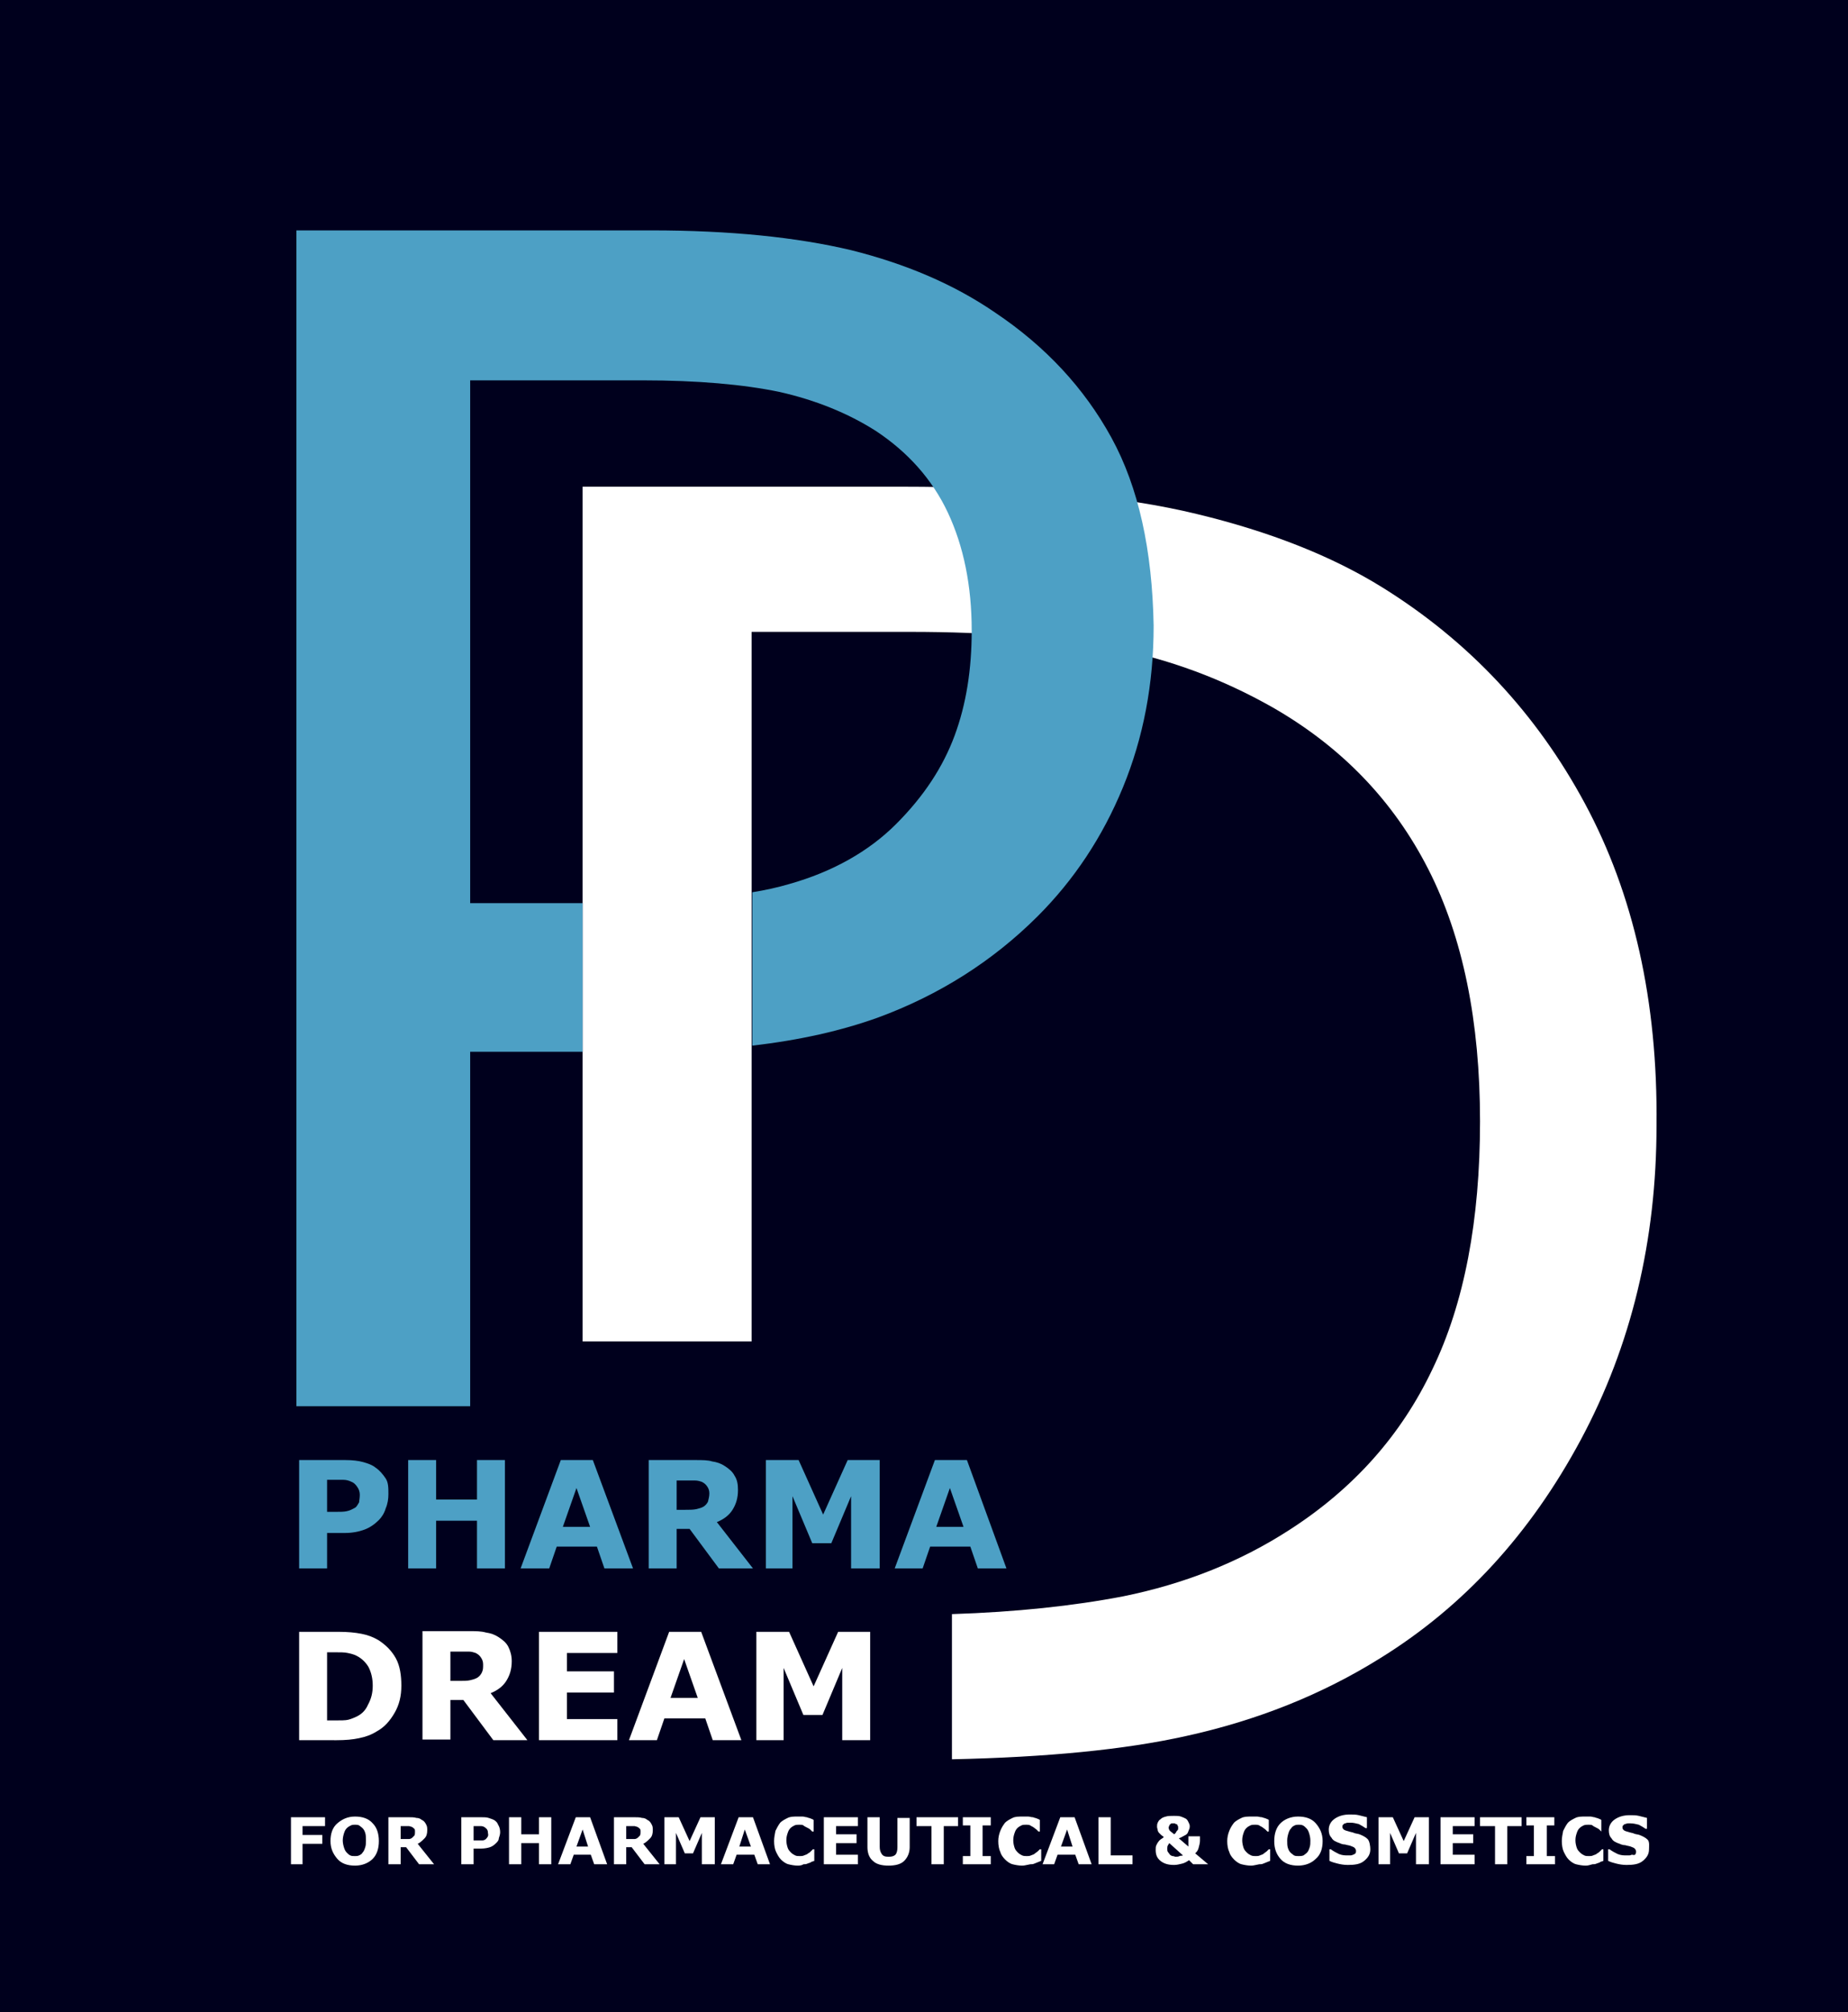 <?xml version="1.0" encoding="utf-8"?>
<!-- Generator: Adobe Illustrator 25.0.1, SVG Export Plug-In . SVG Version: 6.00 Build 0)  -->
<svg version="1.0" id="Layer_1" xmlns="http://www.w3.org/2000/svg" xmlns:xlink="http://www.w3.org/1999/xlink" x="0px" y="0px"
	 viewBox="0 0 27.12 29.52" style="enable-background:new 0 0 27.12 29.52;" xml:space="preserve">
<style type="text/css">
	.st0{fill:#000104;}
	.st1{fill:#FFFFFF;}
	.st2{fill:#EF493E;}
	.st3{opacity:0.6;fill-rule:evenodd;clip-rule:evenodd;fill:#FBBE43;}
	.st4{opacity:0.6;fill-rule:evenodd;clip-rule:evenodd;fill:#EF930E;}
	.st5{opacity:0.6;fill-rule:evenodd;clip-rule:evenodd;fill:#E67906;}
	.st6{fill:#9F8829;}
	.st7{fill:#3972A6;}
	.st8{fill:url(#SVGID_1_);stroke:#2B53A4;stroke-width:0.5;stroke-miterlimit:10;}
	.st9{fill:none;}
	.st10{fill:url(#SVGID_2_);}
	.st11{fill:url(#SVGID_3_);}
	.st12{fill:#B3B3B3;}
	.st13{fill:url(#SVGID_4_);}
	.st14{fill:url(#SVGID_5_);}
	.st15{fill:url(#SVGID_6_);}
	.st16{fill:#FFFFFF;stroke:#FFFFFF;stroke-width:0.25;stroke-miterlimit:10;}
	.st17{fill:#00001D;}
	.st18{fill:#4DA0C5;}
	.st19{fill:url(#SVGID_7_);}
	.st20{fill:#2E6A85;}
	.st21{fill:none;stroke:#144FA1;stroke-width:0.113;stroke-linejoin:round;stroke-miterlimit:10;}
	.st22{fill:#F27337;}
	.st23{fill:#8EB8D4;}
	.st24{fill:#F38056;}
	.st25{fill:#626365;}
	.st26{fill:#EF6D23;}
	.st27{fill:#284B82;}
	.st28{fill:#242956;}
	.st29{fill:#15142A;}
	.st30{fill:#84C343;}
	.st31{fill:#4CA1C6;}
	.st32{fill:#121617;}
	.st33{fill:#CF8966;}
	.st34{fill:#F37639;}
	.st35{opacity:0.3;fill:url(#SVGID_8_);}
	.st36{fill:#373277;}
	.st37{fill:#E61E25;}
	.st38{fill:#2555A5;}
	.st39{fill:#2E225E;}
	.st40{fill:#F8A425;}
	.st41{fill:#2058A7;}
	.st42{fill:none;stroke:#205AA8;stroke-width:0.156;stroke-miterlimit:10;}
	.st43{fill:#49A3C7;}
	.st44{fill-rule:evenodd;clip-rule:evenodd;}
	.st45{fill-rule:evenodd;clip-rule:evenodd;fill:url(#SVGID_9_);}
	.st46{fill-rule:evenodd;clip-rule:evenodd;fill:url(#SVGID_10_);}
	.st47{fill-rule:evenodd;clip-rule:evenodd;fill:url(#SVGID_11_);}
	.st48{fill:#1D2251;}
	.st49{fill:#2260AC;}
	.st50{fill:url(#SVGID_12_);}
	.st51{fill:#FFFFFC;}
	.st52{fill:#4C9FC5;}
	.st53{fill:#28306D;}
	.st54{fill:#4C9EC5;}
	.st55{fill:#28306E;}
	.st56{fill:#29306F;}
	.st57{fill:#F7F7FB;}
	.st58{fill:url(#SVGID_13_);}
	.st59{fill:url(#SVGID_14_);}
	.st60{fill:url(#SVGID_15_);}
	.st61{fill:url(#SVGID_16_);}
	.st62{fill:#10123C;}
	.st63{fill:#F5842C;}
	.st64{fill:#1F305E;}
	.st65{fill:#87BBD1;}
	.st66{fill:#203160;}
	.st67{fill:#235779;}
	.st68{fill:#359FA1;}
	.st69{fill:#A4D1A4;}
	.st70{fill:#B9DBBC;}
	.st71{fill:#C6DDCA;}
	.st72{fill:#662E14;}
	.st73{fill:#1D79A4;}
	.st74{fill:#C14B28;}
	.st75{fill:url(#SVGID_17_);}
	.st76{fill:url(#SVGID_18_);}
	.st77{fill:url(#SVGID_19_);}
	.st78{fill:url(#SVGID_20_);}
	.st79{fill:url(#SVGID_21_);}
	.st80{fill:url(#SVGID_22_);}
	.st81{fill:url(#SVGID_23_);}
	.st82{fill:url(#SVGID_24_);}
	.st83{fill:url(#SVGID_25_);}
	.st84{fill:url(#SVGID_26_);}
	.st85{fill:url(#SVGID_27_);}
	.st86{fill:url(#SVGID_28_);}
	.st87{fill:url(#SVGID_29_);}
	.st88{fill:url(#SVGID_30_);}
	.st89{fill:#1F164B;}
	.st90{clip-path:url(#SVGID_32_);fill:#253D97;}
	.st91{fill:url(#SVGID_33_);}
	.st92{fill:url(#SVGID_34_);}
	.st93{fill:url(#SVGID_35_);}
	.st94{fill:url(#SVGID_36_);}
	.st95{fill:url(#SVGID_37_);}
	.st96{fill:url(#SVGID_38_);}
	.st97{fill:url(#SVGID_39_);}
	.st98{fill:url(#SVGID_40_);}
	.st99{fill:url(#SVGID_41_);}
	.st100{fill:#443F41;}
	.st101{fill:#28306F;}
	.st102{fill:#71C49D;}
	.st103{fill:#F0C6A7;}
	.st104{fill:#DB8D82;}
	.st105{fill:#EFB7AC;}
	.st106{opacity:0.21;}
	.st107{fill-rule:evenodd;clip-rule:evenodd;fill:#A9196E;}
	.st108{fill-rule:evenodd;clip-rule:evenodd;fill:#FBE42C;}
	.st109{fill:#FBE42C;}
	.st110{fill:#A9196E;}
	.st111{fill:#7FC143;}
	.st112{clip-path:url(#SVGID_45_);fill:#7FC143;}
	.st113{clip-path:url(#SVGID_51_);fill:#7FC143;}
	.st114{fill:#243F8F;}
	.st115{fill:#EF4E2F;}
	.st116{fill:#010007;}
	.st117{fill:#0C0D37;}
	.st118{fill:#FBAF2D;}
	.st119{fill:url(#SVGID_54_);}
	.st120{fill-rule:evenodd;clip-rule:evenodd;fill:#FFFFFF;}
	.st121{fill:#1D4690;}
	.st122{fill:#3AA949;}
	.st123{fill:#F37A24;}
	.st124{fill:none;stroke:#F37A24;stroke-width:3.715;stroke-miterlimit:10;}
	.st125{fill:#3AA949;stroke:#FFFFFF;stroke-width:1.31;stroke-miterlimit:10;}
	.st126{fill:#46A2BB;}
	.st127{fill:#7153A0;}
	.st128{fill:#27316C;}
	.st129{fill:#2C65AE;}
	.st130{fill:#452D7A;}
	.st131{fill:#442C7A;}
	.st132{fill:#1A2642;}
	.st133{fill-rule:evenodd;clip-rule:evenodd;fill:#567EB8;}
	.st134{fill-rule:evenodd;clip-rule:evenodd;fill:#6A7EB8;}
	.st135{fill-rule:evenodd;clip-rule:evenodd;fill:#6A7EB9;}
	.st136{fill-rule:evenodd;clip-rule:evenodd;fill:#EE3C2D;}
	.st137{fill-rule:evenodd;clip-rule:evenodd;fill:#EF493F;}
	.st138{fill-rule:evenodd;clip-rule:evenodd;fill:#ED2C24;}
	.st139{fill-rule:evenodd;clip-rule:evenodd;fill:#E9AE28;}
	.st140{fill-rule:evenodd;clip-rule:evenodd;fill:#D69B28;}
	.st141{fill-rule:evenodd;clip-rule:evenodd;fill:#FCB729;}
	.st142{fill-rule:evenodd;clip-rule:evenodd;fill:#409E47;}
	.st143{fill-rule:evenodd;clip-rule:evenodd;fill:#4BB450;}
	.st144{fill-rule:evenodd;clip-rule:evenodd;fill:#338440;}
	.st145{fill:#C09C36;}
	.st146{fill:#1E552A;}
	.st147{clip-path:url(#SVGID_56_);fill:url(#SVGID_57_);}
	.st148{fill:#023A1E;}
	.st149{fill:#FFFFFA;}
	.st150{fill:#0D4F28;}
	.st151{fill:#0E5128;}
	.st152{fill:#0D4E27;}
	.st153{fill:#0E5229;}
	.st154{fill:#0E4823;}
	.st155{fill:#0E4C27;}
	.st156{fill:#F3F6E0;}
	.st157{fill:#0E4F28;}
	.st158{fill:#114823;}
	.st159{fill:#105229;}
	.st160{fill:#0A4A2B;}
	.st161{fill:#134F27;}
	.st162{fill:#165229;}
	.st163{fill:#0D5029;}
	.st164{fill:#0B4E2B;}
	.st165{fill:#105028;}
	.st166{fill:#0A492A;}
	.st167{fill:#E9F3E2;}
	.st168{fill:#144D26;}
	.st169{fill:#185C2F;}
	.st170{fill:#0F5028;}
	.st171{fill:#F3F8EA;}
	.st172{fill:#114D26;}
	.st173{fill:#70A685;}
	.st174{fill:#0D4F2A;}
	.st175{fill:#094A24;}
	.st176{fill:#0F4F27;}
	.st177{fill:#0A4C26;}
	.st178{fill:#A2D29A;}
	.st179{fill:#4D7E44;}
	.st180{fill:#E8F2E1;}
	.st181{fill:#EDF5E5;}
	.st182{fill:#E6F2E7;}
	.st183{fill:#E5F1DC;}
	.st184{fill:#E9F3E3;}
	.st185{fill:#E9F3E5;}
	.st186{fill:#E5F1DB;}
	.st187{fill:#D8ECD7;}
	.st188{fill:#D9EBD4;}
	.st189{fill:#E2F0DE;}
	.st190{fill:#366B4B;}
	.st191{fill:#5D6162;}
	.st192{fill:#212E5F;}
	.st193{fill:#DD1F26;}
	.st194{clip-path:url(#SVGID_59_);}
	.st195{fill:#23396F;}
	.st196{fill:#7FC24E;}
	.st197{clip-path:url(#SVGID_59_);fill:#23396F;}
	.st198{clip-path:url(#SVGID_59_);fill:#7FC24E;}
	.st199{fill:#91CEA4;}
	.st200{fill:#90CEA4;}
	.st201{fill:#C02026;}
	.st202{fill:#362E7E;}
</style>
<g>
	<rect class="st17" width="27.12" height="29.52"/>
	<path class="st1" d="M23.26,11.79c-0.71-1.32-1.7-2.38-2.97-3.17c-0.74-0.46-1.65-0.82-2.73-1.08c-1.07-0.26-2.52-0.4-4.35-0.4
		H8.55v12.54h2.48V9.27h2.33c1.15,0,2.14,0.08,2.97,0.24c0.83,0.16,1.61,0.45,2.35,0.87c1.01,0.58,1.77,1.37,2.28,2.37
		c0.51,1,0.76,2.24,0.76,3.7c0,1.45-0.23,2.67-0.7,3.64c-0.46,0.97-1.16,1.75-2.09,2.35c-0.74,0.48-1.56,0.8-2.45,0.98
		c-0.73,0.14-1.57,0.23-2.51,0.26v2.13c1.39-0.03,2.53-0.14,3.43-0.34c1.05-0.23,2-0.61,2.85-1.14c1.23-0.76,2.21-1.83,2.95-3.21
		c0.74-1.38,1.11-2.92,1.11-4.61C24.33,14.68,23.97,13.11,23.26,11.79z"/>
	<g>
		<g>
			<path class="st18" d="M5.7,21.92c0,0.07-0.01,0.14-0.04,0.21C5.64,22.2,5.6,22.26,5.56,22.3c-0.06,0.06-0.13,0.11-0.21,0.14
				c-0.08,0.03-0.18,0.05-0.29,0.05H4.8v0.52H4.39v-1.59h0.68c0.1,0,0.19,0.01,0.26,0.03c0.07,0.02,0.13,0.04,0.18,0.08
				c0.06,0.04,0.11,0.1,0.15,0.16S5.7,21.83,5.7,21.92z M5.28,21.93c0-0.04-0.01-0.08-0.04-0.12c-0.02-0.03-0.05-0.06-0.08-0.07
				c-0.04-0.02-0.08-0.03-0.12-0.03c-0.04,0-0.09,0-0.16,0H4.8v0.47h0.12c0.07,0,0.13,0,0.17-0.01c0.05-0.01,0.08-0.03,0.12-0.05
				c0.03-0.02,0.04-0.05,0.06-0.08C5.27,22.02,5.28,21.98,5.28,21.93z"/>
			<path class="st18" d="M7.41,23.01H7v-0.7H6.4v0.7H5.99v-1.59H6.4V22H7v-0.58h0.41V23.01z"/>
			<path class="st18" d="M9.29,23.01H8.87l-0.11-0.32H8.17l-0.11,0.32H7.64l0.59-1.59H8.7L9.29,23.01z M8.66,22.4l-0.2-0.57
				l-0.2,0.57H8.66z"/>
			<path class="st18" d="M11.05,23.01h-0.5l-0.43-0.58H9.93v0.58H9.52v-1.59h0.69c0.09,0,0.18,0,0.24,0.02
				c0.07,0.01,0.13,0.03,0.19,0.07c0.06,0.04,0.11,0.08,0.14,0.14c0.04,0.06,0.05,0.13,0.05,0.21c0,0.12-0.03,0.21-0.08,0.29
				s-0.13,0.14-0.23,0.18L11.05,23.01z M10.41,21.91c0-0.04-0.01-0.07-0.03-0.1c-0.02-0.03-0.04-0.05-0.08-0.07
				c-0.03-0.01-0.06-0.02-0.1-0.02c-0.04,0-0.08,0-0.13,0H9.93v0.43h0.12c0.07,0,0.12,0,0.17-0.01c0.04-0.01,0.08-0.02,0.11-0.04
				c0.03-0.02,0.05-0.05,0.06-0.07C10.4,21.99,10.41,21.95,10.41,21.91z"/>
			<path class="st18" d="M12.9,23.01h-0.41v-1.06l-0.29,0.69h-0.28l-0.29-0.69v1.06h-0.39v-1.59h0.48l0.36,0.8l0.36-0.8h0.47V23.01z
				"/>
			<path class="st18" d="M14.77,23.01h-0.42l-0.11-0.32h-0.59l-0.11,0.32h-0.41l0.59-1.59h0.47L14.77,23.01z M14.14,22.4l-0.2-0.57
				l-0.2,0.57H14.14z"/>
		</g>
	</g>
	<g>
		<g>
			<path class="st1" d="M5.89,24.73c0,0.15-0.03,0.28-0.1,0.4c-0.07,0.12-0.15,0.21-0.26,0.27c-0.08,0.05-0.16,0.08-0.26,0.1
				c-0.09,0.02-0.2,0.03-0.33,0.03H4.39v-1.59h0.58c0.13,0,0.24,0.01,0.34,0.03s0.17,0.05,0.24,0.09c0.11,0.07,0.2,0.16,0.26,0.27
				S5.89,24.58,5.89,24.73z M5.47,24.73c0-0.1-0.02-0.19-0.06-0.27c-0.04-0.07-0.1-0.13-0.18-0.17c-0.04-0.02-0.08-0.03-0.13-0.04
				c-0.04-0.01-0.11-0.01-0.2-0.01H4.8v1h0.1c0.1,0,0.17,0,0.21-0.01s0.09-0.03,0.13-0.05c0.08-0.04,0.13-0.1,0.16-0.17
				C5.45,24.92,5.47,24.83,5.47,24.73z"/>
			<path class="st1" d="M7.74,25.53h-0.5L6.8,24.94H6.61v0.58H6.2v-1.59h0.69c0.09,0,0.17,0,0.24,0.02
				c0.07,0.01,0.13,0.03,0.19,0.07c0.06,0.04,0.11,0.08,0.14,0.14s0.05,0.13,0.05,0.21c0,0.12-0.03,0.21-0.08,0.29
				s-0.13,0.14-0.23,0.18L7.74,25.53z M7.09,24.42c0-0.04-0.01-0.07-0.03-0.1c-0.02-0.03-0.04-0.05-0.08-0.07
				c-0.03-0.01-0.06-0.02-0.1-0.02c-0.04,0-0.08,0-0.13,0H6.61v0.43h0.13c0.06,0,0.12,0,0.16-0.01c0.04-0.01,0.08-0.02,0.11-0.04
				c0.03-0.02,0.05-0.05,0.06-0.07C7.09,24.5,7.09,24.47,7.09,24.42z"/>
			<path class="st1" d="M9.06,25.53H7.91v-1.59h1.15v0.31H8.32v0.27h0.69v0.31H8.32v0.39h0.74V25.53z"/>
			<path class="st1" d="M10.88,25.53h-0.42l-0.11-0.32H9.75l-0.11,0.32H9.23l0.59-1.59h0.47L10.88,25.53z M10.24,24.91l-0.2-0.57
				l-0.2,0.57H10.24z"/>
			<path class="st1" d="M12.77,25.53h-0.41v-1.06l-0.29,0.69h-0.28l-0.29-0.69v1.06H11.1v-1.59h0.48l0.36,0.8l0.36-0.8h0.47V25.53z"
				/>
		</g>
	</g>
	<path class="st18" d="M16.31,6.42c-0.4-0.73-0.97-1.34-1.7-1.83C14,4.17,13.29,3.87,12.49,3.67c-0.8-0.19-1.78-0.29-2.93-0.29H4.35
		v17.25H6.9v-5.2h1.65v-2.18H6.9V5.58h2.53c0.81,0,1.48,0.06,2.01,0.17c0.53,0.12,1,0.31,1.41,0.57c0.47,0.31,0.83,0.71,1.06,1.2
		c0.23,0.49,0.35,1.07,0.35,1.73c0,0.57-0.08,1.08-0.25,1.54c-0.17,0.46-0.45,0.89-0.86,1.3c-0.4,0.4-0.93,0.7-1.57,0.88
		c-0.17,0.05-0.35,0.09-0.54,0.12v2.25c0.7-0.08,1.31-0.22,1.84-0.41c0.9-0.33,1.69-0.83,2.35-1.49c0.53-0.53,0.95-1.16,1.25-1.89
		c0.3-0.73,0.45-1.52,0.45-2.37C16.91,8.07,16.71,7.15,16.31,6.42z"/>
	<g>
		<path class="st1" d="M4.76,26.79H4.44v0.13h0.29v0.13H4.44v0.3H4.27v-0.69h0.5V26.79z"/>
		<path class="st1" d="M5.56,27.01c0,0.11-0.03,0.2-0.09,0.26c-0.06,0.06-0.15,0.1-0.26,0.1c-0.11,0-0.2-0.03-0.26-0.1
			c-0.06-0.07-0.1-0.15-0.1-0.26c0-0.11,0.03-0.2,0.1-0.26s0.15-0.1,0.26-0.1s0.2,0.03,0.26,0.1C5.53,26.81,5.56,26.9,5.56,27.01z
			 M5.32,27.18c0.02-0.02,0.03-0.05,0.04-0.08c0.01-0.03,0.01-0.06,0.01-0.1c0-0.04,0-0.08-0.01-0.11
			c-0.01-0.03-0.02-0.05-0.04-0.07c-0.02-0.02-0.04-0.03-0.05-0.04c-0.02-0.01-0.04-0.01-0.06-0.01c-0.02,0-0.04,0-0.06,0.01
			c-0.02,0.01-0.04,0.02-0.06,0.04c-0.02,0.02-0.03,0.04-0.04,0.07c-0.01,0.03-0.02,0.07-0.02,0.11s0.01,0.08,0.02,0.11
			s0.02,0.05,0.04,0.07c0.02,0.02,0.03,0.03,0.05,0.04s0.04,0.01,0.07,0.01c0.02,0,0.04,0,0.06-0.01S5.31,27.2,5.32,27.18z"/>
		<path class="st1" d="M6.37,27.35H6.15L5.96,27.1H5.88v0.25H5.7v-0.69H6c0.04,0,0.08,0,0.11,0.01c0.03,0,0.06,0.01,0.08,0.03
			c0.03,0.01,0.05,0.04,0.06,0.06c0.02,0.03,0.02,0.06,0.02,0.09c0,0.05-0.01,0.09-0.04,0.12s-0.06,0.06-0.1,0.08L6.37,27.35z
			 M6.09,26.87c0-0.02,0-0.03-0.01-0.04c-0.01-0.01-0.02-0.02-0.04-0.03c-0.01,0-0.03-0.01-0.04-0.01c-0.02,0-0.04,0-0.06,0H5.88
			v0.19h0.05c0.03,0,0.05,0,0.07,0c0.02,0,0.04-0.01,0.05-0.02c0.01-0.01,0.02-0.02,0.03-0.03S6.09,26.89,6.09,26.87z"/>
		<path class="st1" d="M7.34,26.88c0,0.03-0.01,0.06-0.02,0.09C7.32,27,7.3,27.02,7.28,27.04c-0.03,0.03-0.06,0.05-0.09,0.06
			c-0.03,0.01-0.08,0.02-0.13,0.02H6.95v0.23H6.77v-0.69h0.29c0.04,0,0.08,0,0.11,0.01c0.03,0.01,0.06,0.02,0.08,0.03
			c0.03,0.02,0.05,0.04,0.06,0.07C7.33,26.8,7.34,26.84,7.34,26.88z M7.16,26.88c0-0.02-0.01-0.04-0.02-0.05S7.12,26.81,7.1,26.8
			c-0.02-0.01-0.04-0.01-0.05-0.01s-0.04,0-0.07,0H6.95V27H7c0.03,0,0.06,0,0.08,0c0.02,0,0.04-0.01,0.05-0.02
			c0.01-0.01,0.02-0.02,0.03-0.04S7.16,26.9,7.16,26.88z"/>
		<path class="st1" d="M8.09,27.35H7.91v-0.31H7.65v0.31H7.47v-0.69h0.18v0.25h0.26v-0.25h0.18V27.35z"/>
		<path class="st1" d="M8.91,27.35H8.72l-0.05-0.14H8.42l-0.05,0.14H8.19l0.26-0.69h0.21L8.91,27.35z M8.63,27.09l-0.08-0.25
			l-0.09,0.25H8.63z"/>
		<path class="st1" d="M9.68,27.35H9.46L9.27,27.1H9.19v0.25H9.01v-0.69h0.3c0.04,0,0.08,0,0.11,0.01c0.03,0,0.06,0.01,0.08,0.03
			c0.03,0.01,0.05,0.04,0.06,0.06c0.02,0.03,0.02,0.06,0.02,0.09c0,0.05-0.01,0.09-0.04,0.12s-0.06,0.06-0.1,0.08L9.68,27.35z
			 M9.4,26.87c0-0.02,0-0.03-0.01-0.04c-0.01-0.01-0.02-0.02-0.04-0.03c-0.01,0-0.03-0.01-0.04-0.01s-0.04,0-0.06,0H9.19v0.19h0.05
			c0.03,0,0.05,0,0.07,0s0.04-0.01,0.05-0.02c0.01-0.01,0.02-0.02,0.03-0.03S9.4,26.89,9.4,26.87z"/>
		<path class="st1" d="M10.48,27.35H10.3v-0.46l-0.13,0.3h-0.12l-0.13-0.3v0.46H9.75v-0.69h0.21l0.16,0.35l0.16-0.35h0.21V27.35z"/>
		<path class="st1" d="M11.3,27.35h-0.18l-0.05-0.14h-0.26l-0.05,0.14h-0.18l0.26-0.69h0.21L11.3,27.35z M11.02,27.09l-0.09-0.25
			l-0.08,0.25H11.02z"/>
		<path class="st1" d="M11.71,27.37c-0.05,0-0.1-0.01-0.14-0.02c-0.04-0.01-0.08-0.04-0.11-0.07c-0.03-0.03-0.05-0.07-0.07-0.11
			s-0.03-0.1-0.03-0.16c0-0.05,0.01-0.1,0.02-0.15c0.02-0.04,0.04-0.08,0.07-0.12c0.03-0.03,0.07-0.05,0.11-0.07
			c0.04-0.02,0.09-0.02,0.14-0.02c0.03,0,0.06,0,0.08,0c0.02,0,0.04,0.01,0.06,0.01c0.02,0.01,0.04,0.01,0.06,0.02
			c0.02,0.01,0.03,0.01,0.04,0.02v0.17h-0.02c-0.01-0.01-0.02-0.02-0.03-0.03c-0.01-0.01-0.03-0.02-0.05-0.03
			c-0.02-0.01-0.04-0.02-0.05-0.03s-0.04-0.01-0.06-0.01s-0.05,0-0.07,0.01c-0.02,0.01-0.04,0.02-0.06,0.04
			c-0.02,0.02-0.03,0.04-0.04,0.07s-0.02,0.06-0.02,0.11c0,0.04,0.01,0.08,0.02,0.11c0.01,0.03,0.03,0.05,0.05,0.07
			c0.02,0.02,0.04,0.03,0.06,0.04s0.04,0.01,0.07,0.01c0.02,0,0.04,0,0.06-0.01c0.02-0.01,0.04-0.01,0.06-0.03
			c0.02-0.01,0.03-0.02,0.04-0.03c0.01-0.01,0.02-0.02,0.03-0.03h0.02v0.17c-0.02,0.01-0.04,0.01-0.05,0.02s-0.03,0.01-0.05,0.02
			c-0.02,0.01-0.04,0.01-0.06,0.01C11.78,27.36,11.75,27.37,11.71,27.37z"/>
		<path class="st1" d="M12.59,27.35h-0.5v-0.69h0.5v0.13h-0.32v0.12h0.3v0.13h-0.3v0.17h0.32V27.35z"/>
		<path class="st1" d="M13.35,27.1c0,0.08-0.03,0.15-0.08,0.2c-0.05,0.05-0.13,0.07-0.23,0.07s-0.18-0.02-0.23-0.07
			c-0.05-0.04-0.08-0.11-0.08-0.2v-0.44h0.18v0.43c0,0.05,0.01,0.08,0.03,0.11s0.05,0.04,0.1,0.04s0.08-0.01,0.1-0.03
			c0.02-0.02,0.03-0.06,0.03-0.11v-0.43h0.18V27.1z"/>
		<path class="st1" d="M14.06,26.79h-0.21v0.56h-0.18v-0.56h-0.22v-0.13h0.61V26.79z"/>
		<path class="st1" d="M14.54,27.35h-0.41v-0.12h0.11v-0.45h-0.11v-0.12h0.41v0.12h-0.12v0.45h0.12V27.35z"/>
		<path class="st1" d="M15,27.37c-0.05,0-0.1-0.01-0.14-0.02c-0.04-0.01-0.08-0.04-0.11-0.07c-0.03-0.03-0.06-0.07-0.07-0.11
			c-0.02-0.04-0.03-0.1-0.03-0.16c0-0.05,0.01-0.1,0.03-0.15s0.04-0.08,0.07-0.12c0.03-0.03,0.07-0.05,0.11-0.07
			s0.09-0.02,0.15-0.02c0.03,0,0.05,0,0.08,0c0.02,0,0.04,0.01,0.07,0.01c0.02,0.01,0.04,0.01,0.06,0.02
			c0.02,0.01,0.03,0.01,0.04,0.02v0.17h-0.02c-0.01-0.01-0.02-0.02-0.03-0.03c-0.01-0.01-0.03-0.02-0.04-0.03s-0.04-0.02-0.05-0.03
			c-0.02-0.01-0.04-0.01-0.06-0.01c-0.03,0-0.05,0-0.07,0.01c-0.02,0.01-0.04,0.02-0.06,0.04c-0.02,0.02-0.03,0.04-0.04,0.07
			s-0.02,0.06-0.02,0.11c0,0.04,0.01,0.08,0.02,0.11s0.03,0.05,0.05,0.07c0.02,0.02,0.04,0.03,0.06,0.04s0.05,0.01,0.07,0.01
			c0.02,0,0.04,0,0.06-0.01c0.02-0.01,0.04-0.01,0.06-0.03c0.01-0.01,0.03-0.02,0.04-0.03c0.01-0.01,0.02-0.02,0.03-0.03h0.02v0.17
			c-0.02,0.01-0.03,0.01-0.05,0.02s-0.03,0.01-0.05,0.02c-0.02,0.01-0.04,0.01-0.06,0.01C15.06,27.36,15.04,27.37,15,27.37z"/>
		<path class="st1" d="M16.02,27.35h-0.19l-0.05-0.14h-0.26l-0.05,0.14H15.3l0.26-0.69h0.21L16.02,27.35z M15.74,27.09l-0.08-0.25
			l-0.09,0.25H15.74z"/>
		<path class="st1" d="M16.62,27.35h-0.5v-0.69h0.18v0.56h0.32V27.35z"/>
		<path class="st1" d="M17.73,27.35h-0.22l-0.06-0.06c-0.03,0.02-0.06,0.04-0.1,0.05c-0.04,0.01-0.08,0.02-0.12,0.02
			c-0.09,0-0.15-0.02-0.2-0.06c-0.05-0.04-0.07-0.09-0.07-0.16c0-0.03,0-0.05,0.01-0.07c0.01-0.02,0.02-0.04,0.03-0.05
			c0.01-0.02,0.03-0.03,0.04-0.04c0.02-0.01,0.03-0.02,0.04-0.03c-0.01-0.01-0.03-0.02-0.04-0.03s-0.02-0.02-0.03-0.03
			c-0.01-0.01-0.02-0.03-0.02-0.04s-0.01-0.03-0.01-0.05c0-0.02,0-0.04,0.01-0.06c0.01-0.02,0.02-0.04,0.04-0.05
			c0.02-0.02,0.04-0.03,0.08-0.04c0.03-0.01,0.07-0.01,0.12-0.01c0.04,0,0.07,0,0.1,0.01s0.05,0.02,0.07,0.03
			c0.02,0.01,0.03,0.03,0.04,0.05s0.02,0.04,0.02,0.06c0,0.01,0,0.03-0.01,0.05c-0.01,0.02-0.01,0.03-0.02,0.05
			c-0.01,0.02-0.03,0.03-0.05,0.04c-0.02,0.01-0.05,0.03-0.08,0.04l0.14,0.12v-0.15h0.17V27c0,0.04-0.01,0.07-0.02,0.11
			s-0.03,0.06-0.05,0.08L17.73,27.35L17.73,27.35z M17.36,27.22l-0.2-0.18c-0.01,0.01-0.01,0.02-0.02,0.03
			c-0.01,0.02-0.01,0.03-0.01,0.05c0,0.02,0,0.04,0.01,0.05s0.02,0.03,0.03,0.04s0.03,0.02,0.04,0.02c0.02,0,0.03,0.01,0.04,0.01
			c0.02,0,0.04,0,0.06-0.01S17.34,27.23,17.36,27.22z M17.29,26.82c0-0.02,0-0.03-0.01-0.04c0-0.01-0.01-0.02-0.02-0.02
			c-0.01,0-0.02-0.01-0.02-0.01s-0.02,0-0.02,0c-0.01,0-0.01,0-0.02,0c-0.01,0-0.02,0-0.02,0.01c-0.01,0-0.01,0.01-0.02,0.02
			c0,0.01-0.01,0.02-0.01,0.03c0,0.02,0.01,0.04,0.02,0.05c0.02,0.02,0.04,0.03,0.06,0.05c0.02-0.01,0.03-0.03,0.04-0.05
			C17.29,26.85,17.29,26.83,17.29,26.82z"/>
		<path class="st1" d="M18.36,27.37c-0.05,0-0.1-0.01-0.14-0.02c-0.04-0.01-0.08-0.04-0.11-0.07c-0.03-0.03-0.06-0.07-0.07-0.11
			c-0.02-0.04-0.03-0.1-0.03-0.16c0-0.05,0.01-0.1,0.03-0.15s0.04-0.08,0.07-0.12c0.03-0.03,0.07-0.05,0.11-0.07
			s0.09-0.02,0.15-0.02c0.03,0,0.05,0,0.08,0c0.02,0,0.04,0.01,0.07,0.01c0.02,0.01,0.04,0.01,0.06,0.02
			c0.02,0.01,0.03,0.01,0.04,0.02v0.17h-0.02c-0.01-0.01-0.02-0.02-0.03-0.03c-0.01-0.01-0.03-0.02-0.04-0.03s-0.04-0.02-0.05-0.03
			c-0.02-0.01-0.04-0.01-0.06-0.01c-0.03,0-0.05,0-0.07,0.01c-0.02,0.01-0.04,0.02-0.06,0.04c-0.02,0.02-0.03,0.04-0.04,0.07
			s-0.02,0.06-0.02,0.11c0,0.04,0.01,0.08,0.02,0.11s0.03,0.05,0.05,0.07c0.02,0.02,0.04,0.03,0.06,0.04s0.05,0.01,0.07,0.01
			c0.02,0,0.04,0,0.06-0.01c0.02-0.01,0.04-0.01,0.06-0.03c0.01-0.01,0.03-0.02,0.04-0.03c0.01-0.01,0.02-0.02,0.03-0.03h0.02v0.17
			c-0.02,0.01-0.03,0.01-0.05,0.02s-0.03,0.01-0.05,0.02c-0.02,0.01-0.04,0.01-0.06,0.01C18.42,27.36,18.4,27.37,18.36,27.37z"/>
		<path class="st1" d="M19.41,27.01c0,0.11-0.03,0.2-0.1,0.26c-0.06,0.06-0.15,0.1-0.26,0.1s-0.2-0.03-0.26-0.1
			c-0.06-0.07-0.09-0.15-0.09-0.26c0-0.11,0.03-0.2,0.09-0.26c0.06-0.06,0.15-0.1,0.26-0.1s0.2,0.03,0.26,0.1
			S19.41,26.9,19.41,27.01z M19.18,27.18c0.02-0.02,0.03-0.05,0.04-0.08c0.01-0.03,0.01-0.06,0.01-0.1c0-0.04-0.01-0.08-0.02-0.11
			c-0.01-0.03-0.02-0.05-0.04-0.07c-0.02-0.02-0.03-0.03-0.05-0.04c-0.02-0.01-0.04-0.01-0.06-0.01c-0.02,0-0.04,0-0.06,0.01
			s-0.04,0.02-0.05,0.04c-0.02,0.02-0.03,0.04-0.04,0.07c-0.01,0.03-0.02,0.07-0.02,0.11s0,0.08,0.01,0.11s0.02,0.05,0.04,0.07
			c0.02,0.02,0.04,0.03,0.05,0.04c0.02,0.01,0.04,0.01,0.07,0.01s0.04,0,0.07-0.01C19.14,27.21,19.16,27.2,19.18,27.18z"/>
		<path class="st1" d="M20.11,27.13c0,0.07-0.03,0.12-0.09,0.17s-0.14,0.06-0.24,0.06c-0.06,0-0.11-0.01-0.15-0.02
			s-0.08-0.02-0.12-0.04v-0.17h0.02c0.04,0.03,0.08,0.05,0.12,0.07c0.05,0.02,0.09,0.02,0.13,0.02c0.01,0,0.03,0,0.04,0
			c0.02,0,0.03-0.01,0.04-0.01c0.01-0.01,0.03-0.01,0.03-0.02c0.01-0.01,0.01-0.02,0.01-0.04c0-0.01-0.01-0.03-0.02-0.04
			c-0.01-0.01-0.03-0.02-0.06-0.03s-0.05-0.01-0.08-0.02c-0.03,0-0.06-0.01-0.08-0.02c-0.06-0.02-0.1-0.04-0.12-0.08
			c-0.03-0.03-0.04-0.07-0.04-0.12c0-0.06,0.03-0.12,0.09-0.16c0.06-0.04,0.13-0.06,0.22-0.06c0.04,0,0.09,0,0.13,0.01
			s0.08,0.02,0.12,0.03v0.16h-0.02c-0.03-0.02-0.06-0.04-0.1-0.06c-0.04-0.01-0.08-0.02-0.12-0.02c-0.01,0-0.03,0-0.04,0
			c-0.02,0-0.03,0.01-0.04,0.01c-0.01,0-0.02,0.01-0.03,0.02c-0.01,0.01-0.01,0.02-0.01,0.03c0,0.02,0.01,0.03,0.02,0.04
			s0.04,0.02,0.08,0.03c0.03,0.01,0.05,0.01,0.07,0.02s0.05,0.01,0.08,0.02c0.05,0.02,0.09,0.04,0.12,0.07S20.11,27.09,20.11,27.13z
			"/>
		<path class="st1" d="M20.96,27.35h-0.18v-0.46l-0.13,0.3h-0.12l-0.13-0.3v0.46h-0.17v-0.69h0.21l0.16,0.35l0.16-0.35h0.21V27.35z"
			/>
		<path class="st1" d="M21.64,27.35h-0.5v-0.69h0.5v0.13h-0.32v0.12h0.3v0.13h-0.3v0.17h0.32V27.35z"/>
		<path class="st1" d="M22.33,26.79h-0.21v0.56h-0.18v-0.56h-0.22v-0.13h0.61V26.79z"/>
		<path class="st1" d="M22.81,27.35h-0.41v-0.12h0.11v-0.45h-0.11v-0.12h0.41v0.12H22.7v0.45h0.12V27.35z"/>
		<path class="st1" d="M23.27,27.37c-0.05,0-0.1-0.01-0.14-0.02c-0.04-0.01-0.08-0.04-0.11-0.07c-0.03-0.03-0.05-0.07-0.07-0.11
			s-0.03-0.1-0.03-0.16c0-0.05,0.01-0.1,0.02-0.15c0.02-0.04,0.04-0.08,0.07-0.12c0.03-0.03,0.07-0.05,0.11-0.07
			c0.04-0.02,0.09-0.02,0.14-0.02c0.03,0,0.06,0,0.08,0c0.02,0,0.04,0.01,0.06,0.01c0.02,0.01,0.04,0.01,0.06,0.02
			c0.02,0.01,0.03,0.01,0.04,0.02v0.17H23.5c-0.01-0.01-0.02-0.02-0.03-0.03c-0.01-0.01-0.03-0.02-0.05-0.03
			c-0.02-0.01-0.04-0.02-0.05-0.03s-0.04-0.01-0.06-0.01s-0.05,0-0.07,0.01c-0.02,0.01-0.04,0.02-0.06,0.04
			c-0.02,0.02-0.03,0.04-0.04,0.07s-0.02,0.06-0.02,0.11c0,0.04,0.01,0.08,0.02,0.11c0.01,0.03,0.03,0.05,0.05,0.07
			c0.02,0.02,0.04,0.03,0.06,0.04s0.04,0.01,0.07,0.01c0.02,0,0.04,0,0.06-0.01c0.02-0.01,0.04-0.01,0.06-0.03
			c0.02-0.01,0.03-0.02,0.04-0.03c0.01-0.01,0.02-0.02,0.03-0.03h0.02v0.17c-0.02,0.01-0.04,0.01-0.05,0.02s-0.03,0.01-0.05,0.02
			c-0.02,0.01-0.04,0.01-0.06,0.01C23.33,27.36,23.31,27.37,23.27,27.37z"/>
		<path class="st1" d="M24.2,27.13c0,0.07-0.03,0.12-0.09,0.17s-0.14,0.06-0.24,0.06c-0.06,0-0.11-0.01-0.15-0.02
			s-0.08-0.02-0.12-0.04v-0.17h0.02c0.04,0.03,0.08,0.05,0.12,0.07c0.05,0.02,0.09,0.02,0.13,0.02c0.01,0,0.03,0,0.04,0
			c0.02,0,0.03-0.01,0.04-0.01C23.99,27.22,24,27.21,24,27.2c0.01-0.01,0.01-0.02,0.01-0.04c0-0.01-0.01-0.03-0.02-0.04
			c-0.01-0.01-0.03-0.02-0.06-0.03s-0.05-0.01-0.08-0.02c-0.03,0-0.06-0.01-0.08-0.02c-0.06-0.02-0.1-0.04-0.12-0.08
			c-0.03-0.03-0.04-0.07-0.04-0.12c0-0.06,0.03-0.12,0.09-0.16c0.06-0.04,0.13-0.06,0.22-0.06c0.04,0,0.09,0,0.13,0.01
			s0.08,0.02,0.12,0.03v0.16h-0.02c-0.03-0.02-0.06-0.04-0.1-0.06c-0.04-0.01-0.08-0.02-0.12-0.02c-0.01,0-0.03,0-0.04,0
			c-0.02,0-0.03,0.01-0.04,0.01c-0.01,0-0.02,0.01-0.03,0.02c-0.01,0.01-0.01,0.02-0.01,0.03c0,0.02,0.01,0.03,0.02,0.04
			s0.04,0.02,0.08,0.03c0.03,0.01,0.05,0.01,0.07,0.02s0.05,0.01,0.08,0.02c0.05,0.02,0.09,0.04,0.12,0.07S24.2,27.09,24.2,27.13z"
			/>
	</g>
</g>
</svg>
